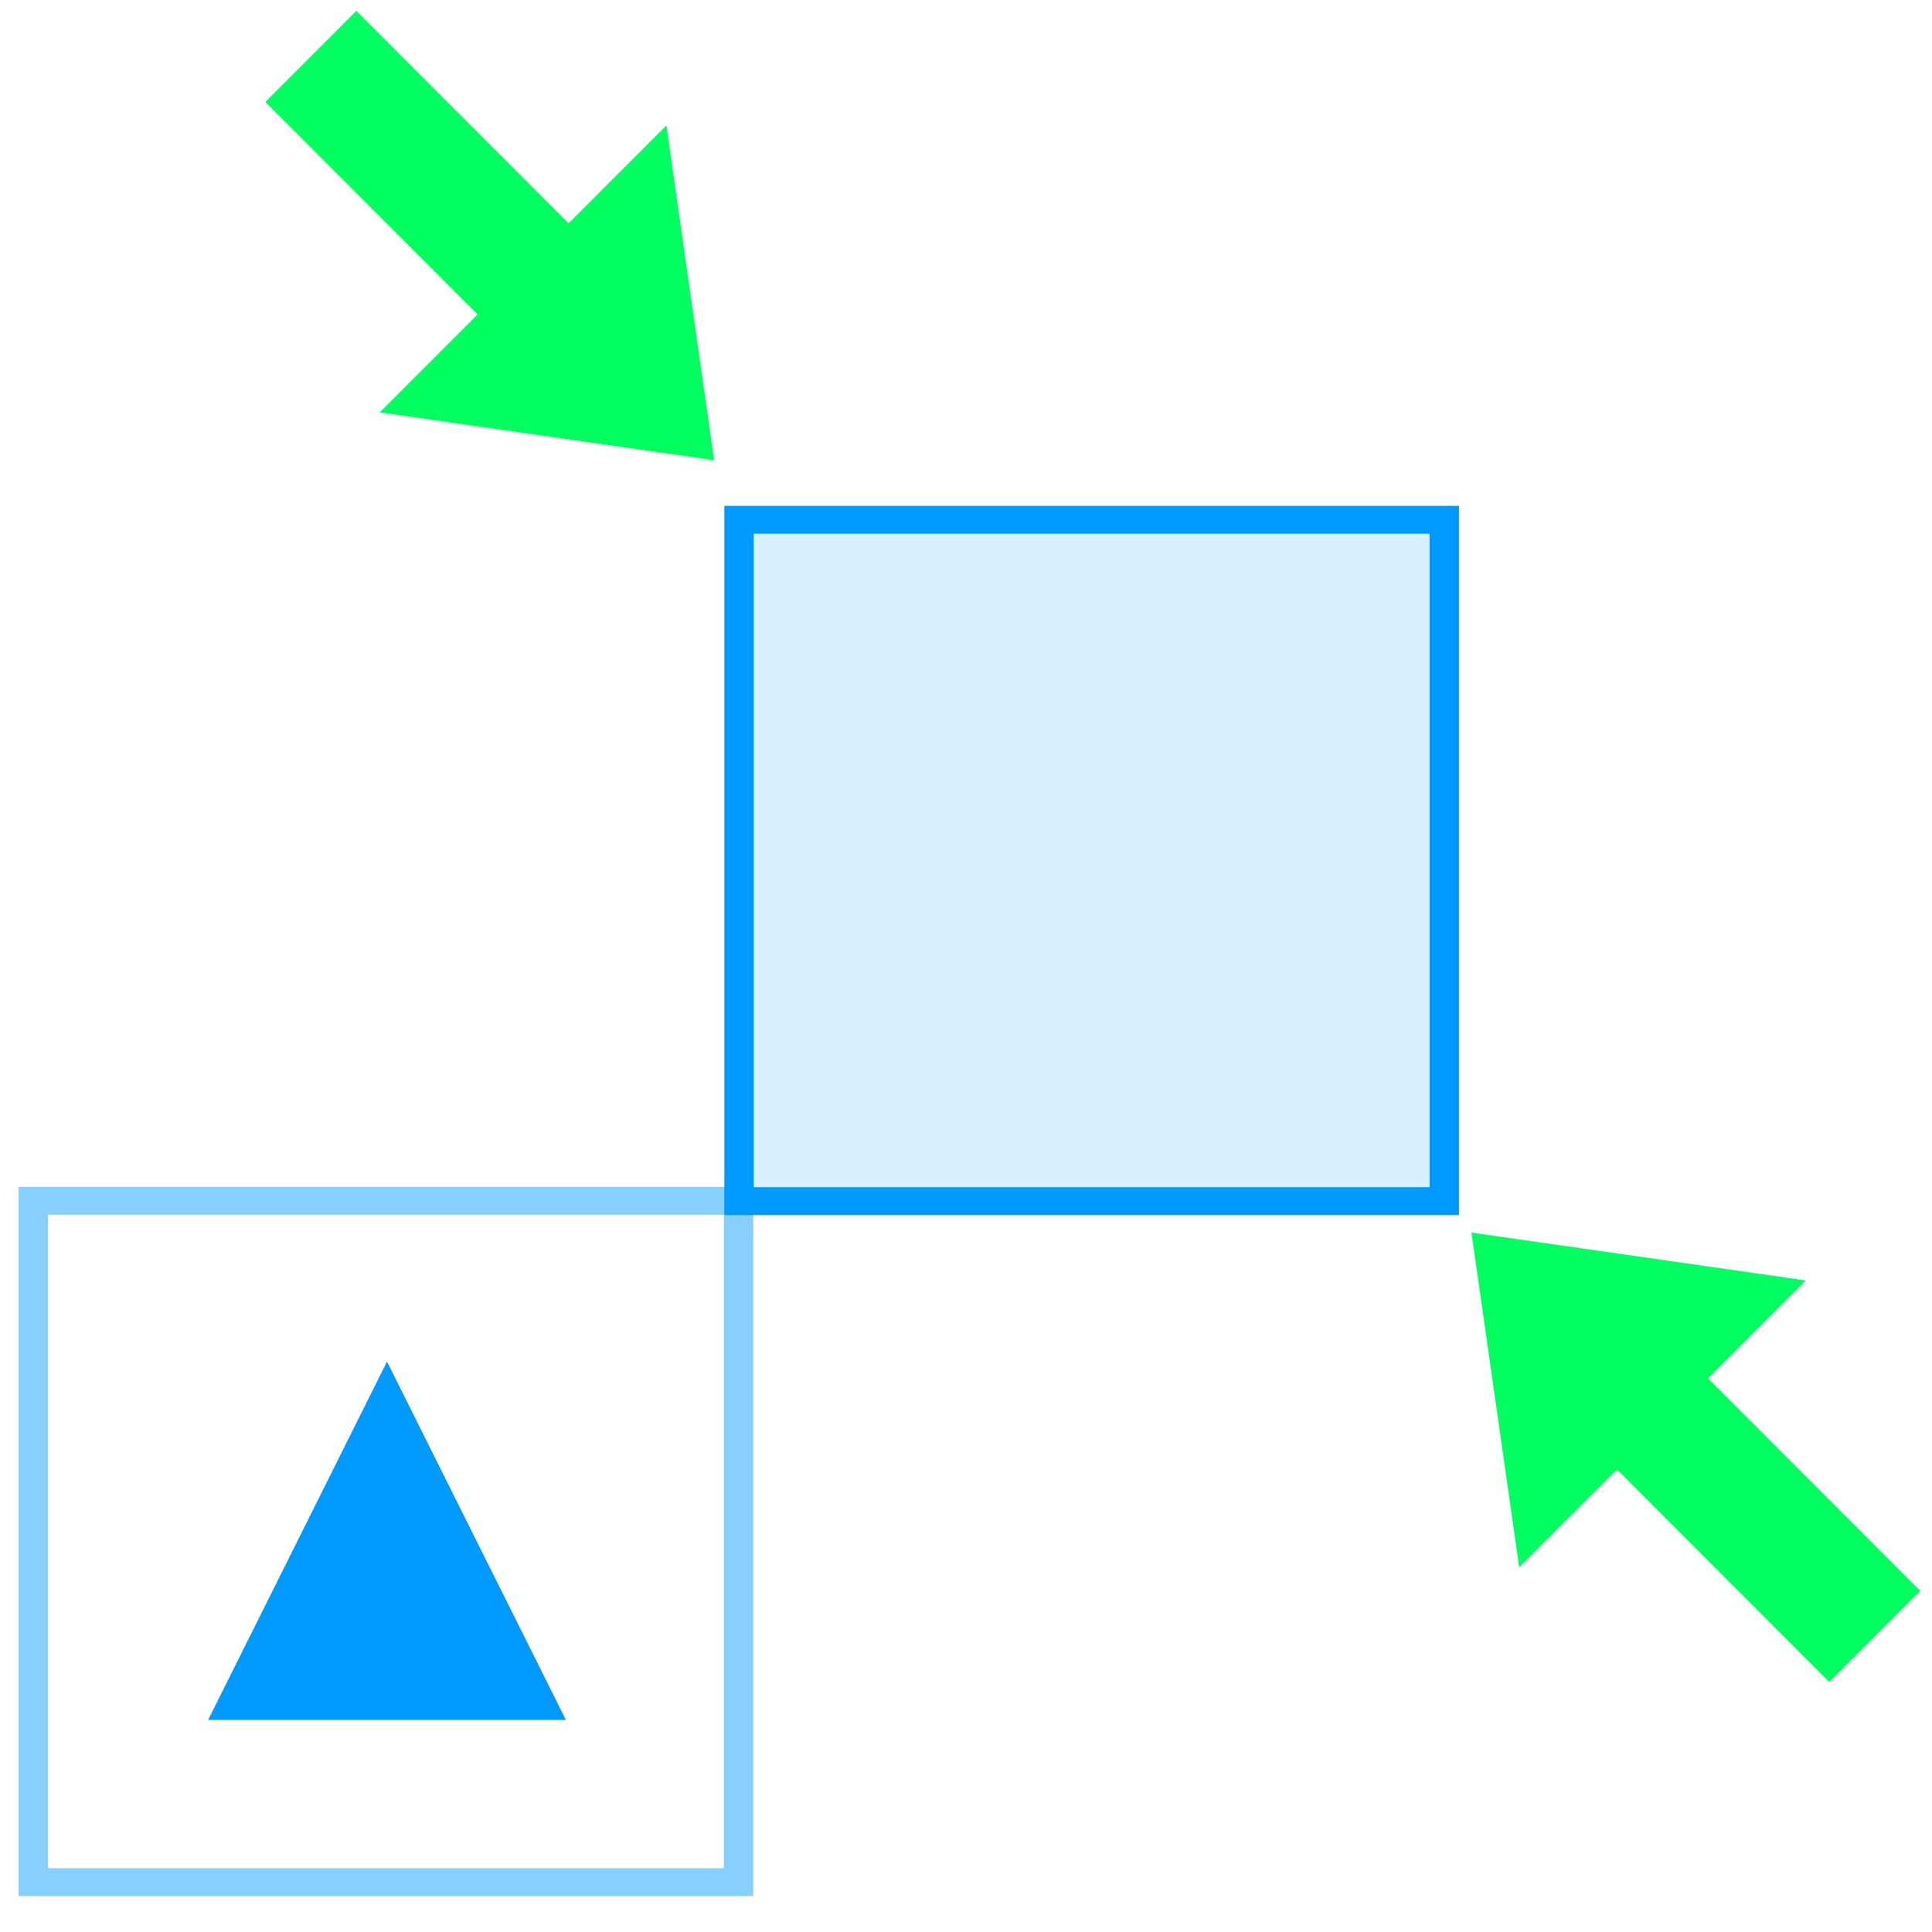 <?xml version="1.0" encoding="UTF-8" standalone="no"?>
<!DOCTYPE svg PUBLIC "-//W3C//DTD SVG 1.1//EN" "http://www.w3.org/Graphics/SVG/1.1/DTD/svg11.dtd">
<svg width="100%" height="100%" viewBox="0 0 60 60" version="1.1" xmlns="http://www.w3.org/2000/svg" xmlns:xlink="http://www.w3.org/1999/xlink" xml:space="preserve" xmlns:serif="http://www.serif.com/" style="fill-rule:evenodd;clip-rule:evenodd;stroke-linecap:square;stroke-miterlimit:10;">
    <g id="icon-piece-domain-support" transform="matrix(0.444,0,0,1.175,-179.5,-198.652)">
        <g transform="matrix(2.157,-0.035,-0.093,0.816,-1092.46,-948.68)">
            <g transform="matrix(1.045,0.045,0.045,1.045,753.985,1402.6)">
                <path d="M47.604,48.209L46.119,37.814L56.514,39.299L47.604,48.209Z" style="fill:rgb(0,255,95);"/>
                <path d="M57.243,48.937C57.243,48.937 53.894,45.589 50.871,42.566" style="fill:none;stroke:rgb(0,255,95);stroke-width:4px;"/>
            </g>
        </g>
        <g transform="matrix(-2.157,0.035,0.093,-0.816,2053.88,1331.55)">
            <g transform="matrix(-1.045,-0.045,-0.045,-1.045,827.722,1460.73)">
                <path d="M20.695,4.482L22.179,14.876L11.785,13.391L20.695,4.482Z" style="fill:rgb(0,255,95);"/>
                <path d="M11.056,3.753C11.056,3.753 14.405,7.102 17.428,10.124" style="fill:none;stroke:rgb(0,255,95);stroke-width:4px;"/>
            </g>
        </g>
        <g transform="matrix(2.25,0,0,0.851,-1341.33,-1127)">
            <path d="M787.857,1565.28L793.419,1576.41L782.296,1576.41L787.857,1565.28Z" style="fill:rgb(0,154,255);"/>
        </g>
        <g transform="matrix(0.552,0,0,0.198,375.379,-327.056)">
            <rect x="146" y="2575.05" width="89.365" height="90.954" style="fill:rgb(0,154,255);fill-opacity:0.15;stroke:rgb(0,154,255);stroke-width:3.72px;"/>
        </g>
        <g transform="matrix(0.552,0,0,0.198,326.014,-309.057)">
            <rect x="146" y="2575.05" width="89.365" height="90.954" style="fill:none;stroke:rgb(0,154,255);stroke-opacity:0.47;stroke-width:3.72px;"/>
        </g>
    </g>
</svg>
